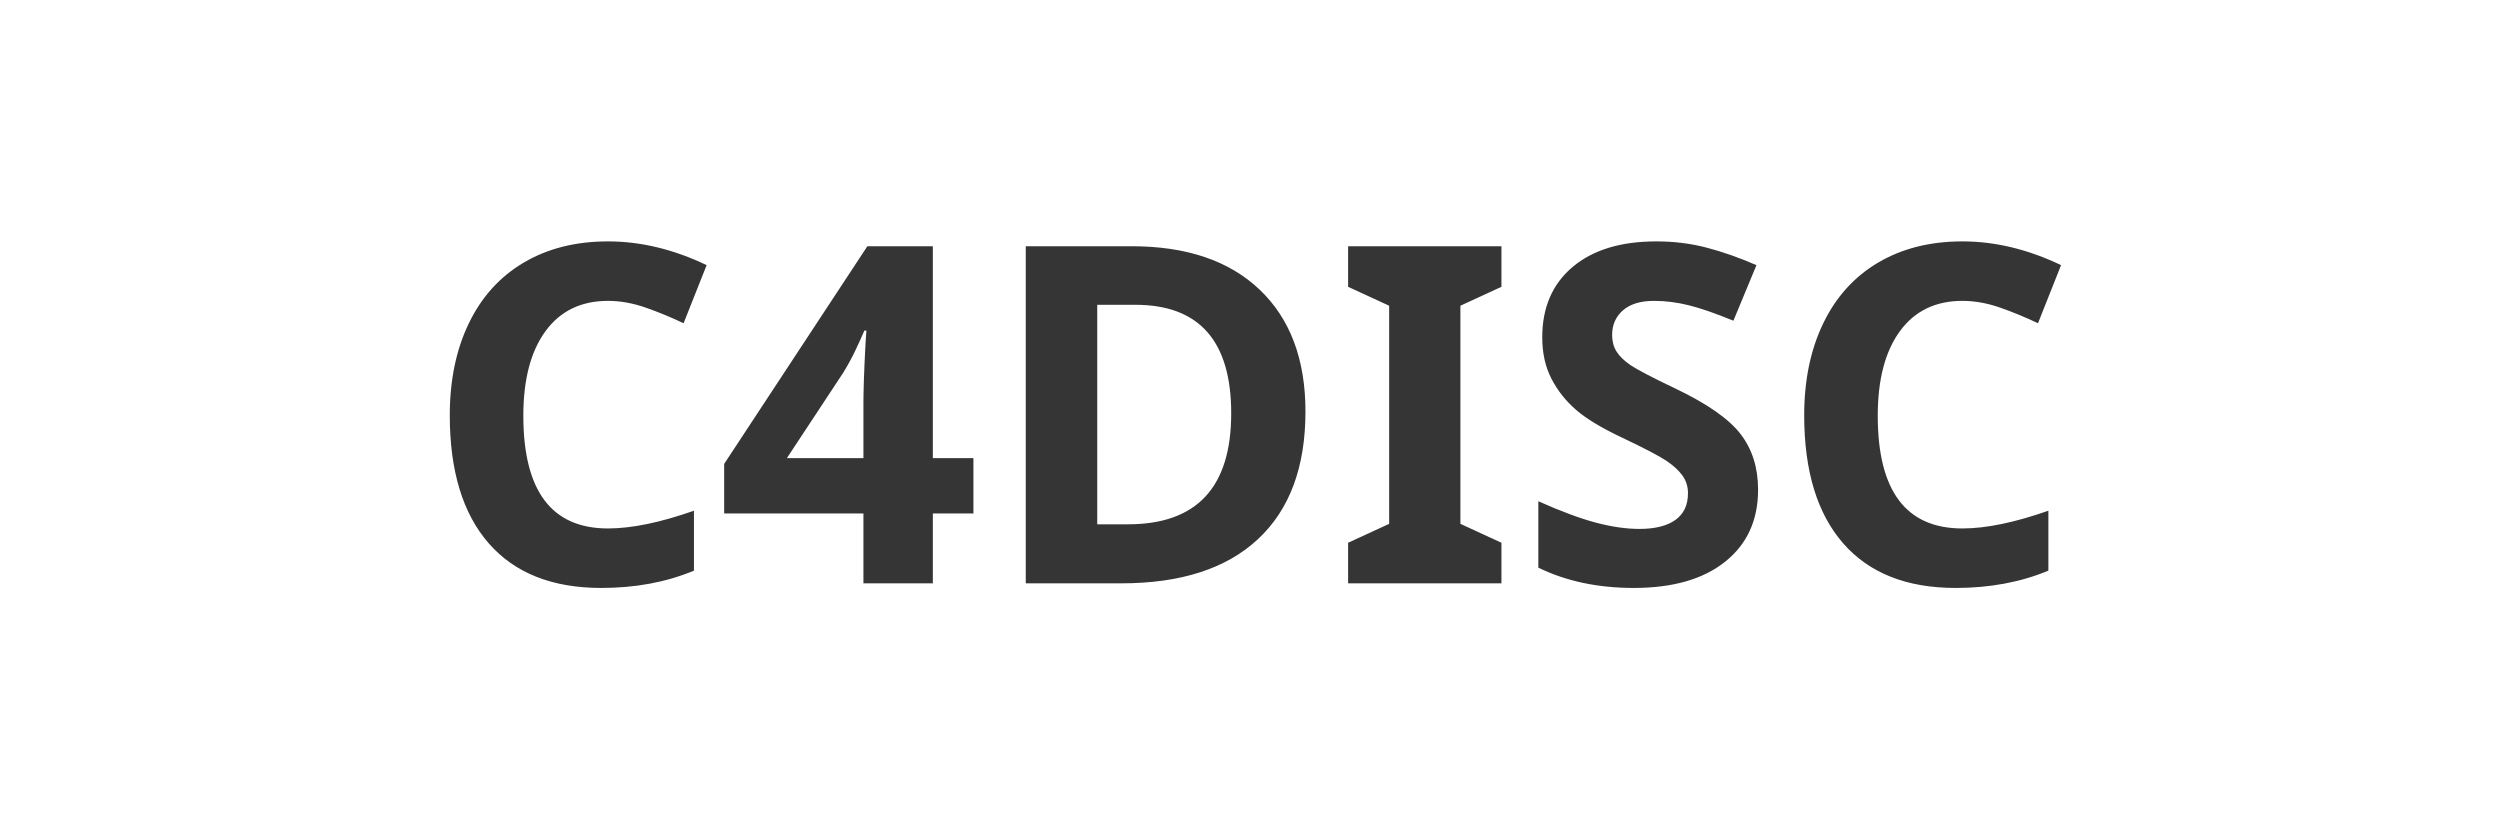 <?xml version="1.0" encoding="UTF-8"?>
<svg width="180px" height="60px" viewBox="0 0 180 60" version="1.1" xmlns="http://www.w3.org/2000/svg" xmlns:xlink="http://www.w3.org/1999/xlink">
    <title>C4DISC</title>
    <g id="C4DISC" stroke="none" stroke-width="1" fill="none" fill-rule="evenodd">
        <rect id="Rectangle" x="0" y="0" width="180" height="60"></rect>
        <path d="M43.292,42.332 C45.749,42.332 47.973,41.917 49.965,41.087 L49.965,41.087 L49.965,36.771 C47.542,37.623 45.477,38.049 43.773,38.049 C39.711,38.049 37.68,35.343 37.68,29.931 C37.68,27.33 38.211,25.302 39.274,23.846 C40.336,22.391 41.836,21.663 43.773,21.663 C44.658,21.663 45.56,21.824 46.479,22.145 C47.398,22.465 48.311,22.842 49.218,23.273 L49.218,23.273 L50.878,19.09 C48.499,17.95 46.13,17.38 43.773,17.38 C41.46,17.38 39.443,17.886 37.722,18.899 C36.001,19.912 34.681,21.367 33.762,23.265 C32.844,25.163 32.384,27.374 32.384,29.897 C32.384,33.904 33.319,36.978 35.19,39.12 C37.06,41.261 39.761,42.332 43.292,42.332 Z M67.165,42 L67.165,36.97 L70.086,36.97 L70.086,32.985 L67.165,32.985 L67.165,17.729 L62.45,17.729 L52.14,33.4 L52.14,36.97 L62.167,36.97 L62.167,42 L67.165,42 Z M62.167,32.985 L56.656,32.985 L60.707,26.843 C61.028,26.323 61.312,25.802 61.562,25.282 C61.811,24.762 62.035,24.27 62.234,23.805 L62.234,23.805 L62.383,23.805 C62.372,23.915 62.358,24.095 62.342,24.344 C62.325,24.593 62.309,24.884 62.292,25.216 C62.275,25.548 62.259,25.896 62.242,26.262 C62.226,26.627 62.212,26.981 62.201,27.324 C62.19,27.667 62.181,27.974 62.176,28.246 C62.17,28.517 62.167,28.724 62.167,28.868 L62.167,32.985 Z M80.728,42 C85.022,42 88.307,40.938 90.581,38.812 C92.855,36.688 93.993,33.627 93.993,29.632 C93.993,25.88 92.897,22.958 90.706,20.866 C88.514,18.774 85.437,17.729 81.475,17.729 L81.475,17.729 L73.855,17.729 L73.855,42 L80.728,42 Z M81.209,37.75 L79.001,37.75 L79.001,21.945 L81.741,21.945 C86.345,21.945 88.647,24.552 88.647,29.765 C88.647,35.088 86.168,37.75 81.209,37.75 L81.209,37.75 Z M108.104,42 L108.104,39.078 L105.149,37.717 L105.149,22.012 L108.104,20.65 L108.104,17.729 L97.064,17.729 L97.064,20.65 L100.019,22.012 L100.019,37.717 L97.064,39.078 L97.064,42 L108.104,42 Z M117.633,42.332 C120.444,42.332 122.639,41.701 124.216,40.439 C125.793,39.178 126.582,37.451 126.582,35.26 C126.582,33.677 126.161,32.341 125.32,31.25 C124.479,30.16 122.924,29.073 120.655,27.988 C118.939,27.169 117.852,26.602 117.393,26.287 C116.933,25.971 116.598,25.645 116.388,25.307 C116.178,24.97 116.073,24.574 116.073,24.12 C116.073,23.39 116.333,22.798 116.853,22.344 C117.373,21.89 118.12,21.663 119.094,21.663 C119.913,21.663 120.746,21.768 121.593,21.979 C122.439,22.189 123.51,22.56 124.805,23.091 L124.805,23.091 L126.465,19.09 C125.215,18.548 124.017,18.127 122.871,17.828 C121.726,17.529 120.522,17.38 119.26,17.38 C116.693,17.38 114.681,17.994 113.226,19.223 C111.77,20.451 111.042,22.139 111.042,24.286 C111.042,25.426 111.264,26.422 111.707,27.274 C112.149,28.127 112.741,28.874 113.483,29.516 C114.224,30.158 115.337,30.827 116.82,31.524 C118.403,32.277 119.451,32.825 119.966,33.168 C120.48,33.511 120.871,33.868 121.136,34.239 C121.402,34.61 121.535,35.033 121.535,35.509 C121.535,36.361 121.233,37.003 120.63,37.435 C120.027,37.866 119.161,38.082 118.032,38.082 C117.091,38.082 116.053,37.933 114.919,37.634 C113.785,37.335 112.398,36.82 110.76,36.09 L110.76,36.09 L110.76,40.871 C112.752,41.845 115.043,42.332 117.633,42.332 Z M140.809,42.332 C143.266,42.332 145.491,41.917 147.483,41.087 L147.483,41.087 L147.483,36.771 C145.059,37.623 142.995,38.049 141.291,38.049 C137.229,38.049 135.198,35.343 135.198,29.931 C135.198,27.33 135.729,25.302 136.792,23.846 C137.854,22.391 139.354,21.663 141.291,21.663 C142.176,21.663 143.078,21.824 143.997,22.145 C144.915,22.465 145.828,22.842 146.736,23.273 L146.736,23.273 L148.396,19.09 C146.016,17.95 143.648,17.38 141.291,17.38 C138.977,17.38 136.96,17.886 135.239,18.899 C133.518,19.912 132.198,21.367 131.28,23.265 C130.361,25.163 129.902,27.374 129.902,29.897 C129.902,33.904 130.837,36.978 132.708,39.12 C134.578,41.261 137.278,42.332 140.809,42.332 Z" fill="#353535" fill-rule="nonzero"></path>
    </g>
</svg>
